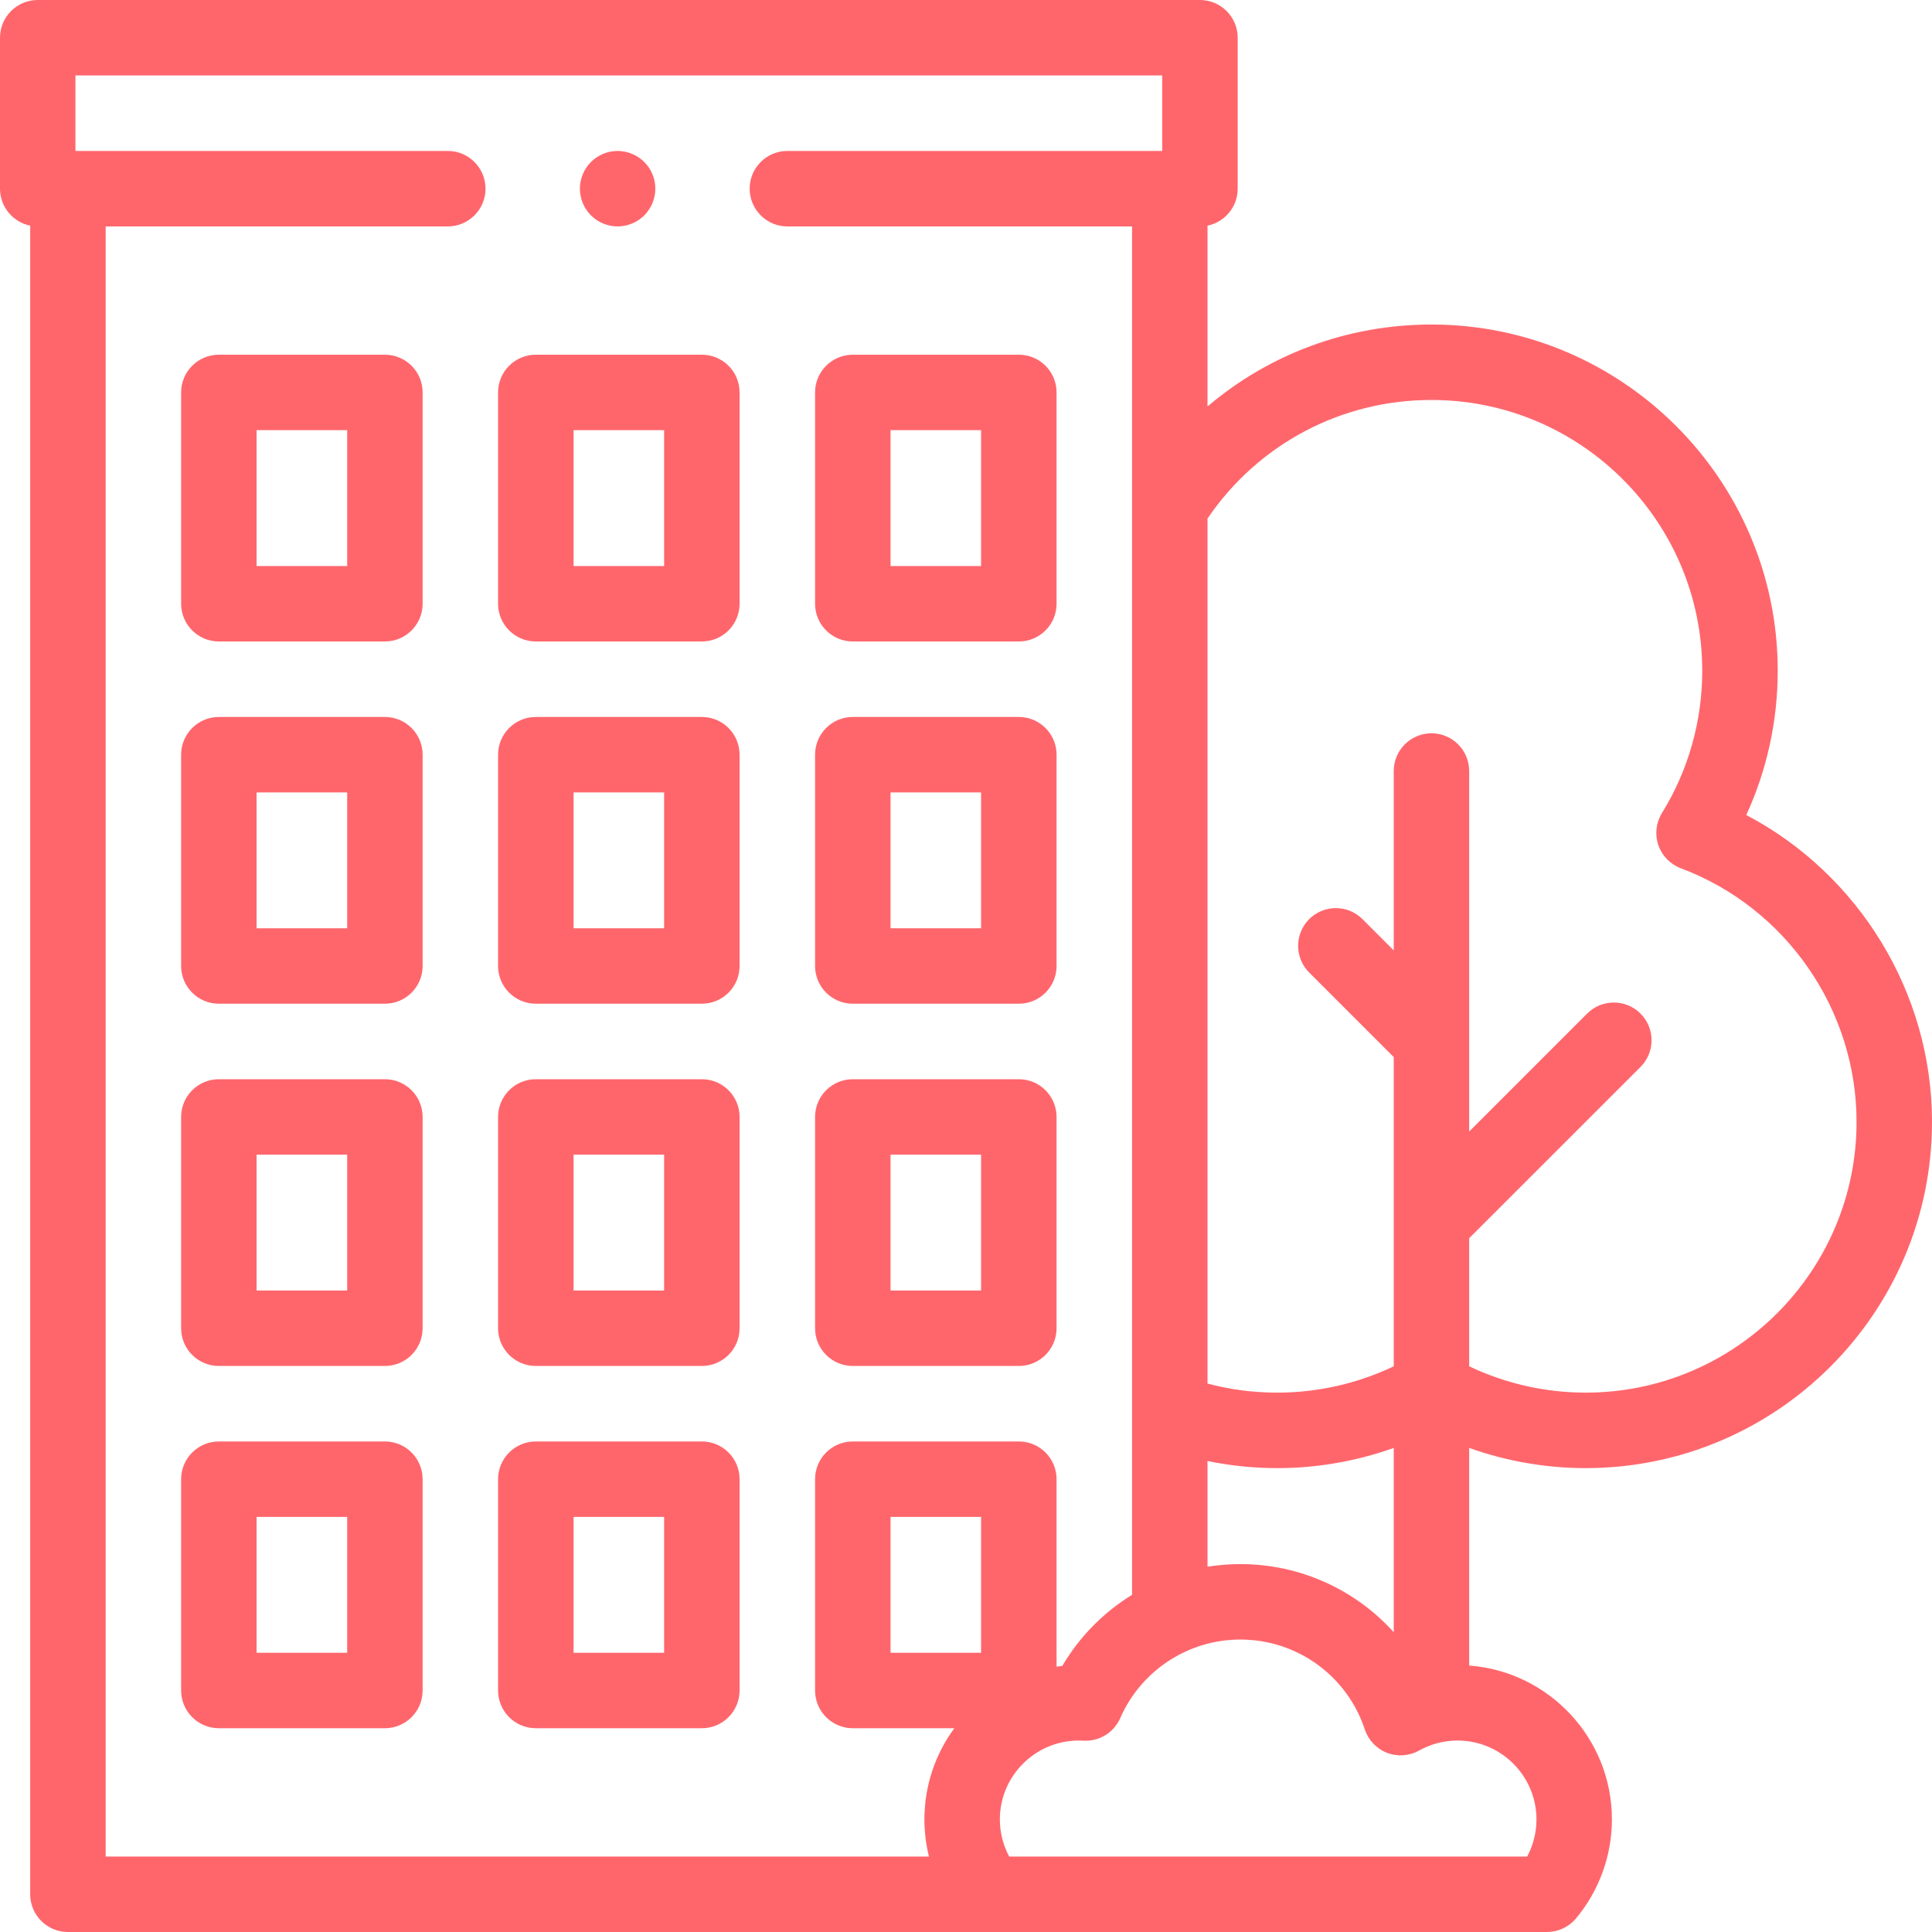 <svg width="40" height="40" viewBox="0 0 40 40" fill="none" xmlns="http://www.w3.org/2000/svg">
    <g clip-path="url(#clip0_466_2775)">
        <path d="M32.831 30.396C36.784 30.396 40 27.18 40 23.227C40 20.552 38.486 18.099 36.155 16.874C36.583 15.942 36.806 14.924 36.806 13.888C36.806 9.935 33.59 6.719 29.637 6.719C27.904 6.719 26.275 7.331 25 8.416V4.672C25.356 4.599 25.625 4.284 25.625 3.906V0.781C25.625 0.35 25.275 0 24.844 0H0.781C0.35 0 0 0.35 0 0.781V3.906C0 4.284 0.269 4.599 0.625 4.672V39.219C0.625 39.65 0.975 40 1.406 40H32.029C32.26 40 32.479 39.898 32.628 39.721C33.108 39.146 33.373 38.418 33.373 37.669C33.373 35.988 32.068 34.607 30.418 34.483V29.978C31.189 30.253 32.006 30.396 32.831 30.396V30.396ZM29.637 8.281C32.729 8.281 35.243 10.796 35.243 13.888C35.243 14.931 34.955 15.95 34.409 16.833C34.286 17.032 34.258 17.275 34.334 17.496C34.409 17.718 34.58 17.893 34.799 17.976C36.975 18.791 38.438 20.902 38.438 23.227C38.438 26.318 35.922 28.833 32.831 28.833C31.993 28.833 31.168 28.645 30.418 28.288V25.636L33.965 22.09C34.27 21.785 34.27 21.29 33.965 20.985C33.66 20.68 33.165 20.68 32.86 20.985L30.418 23.427V21.563C30.418 21.563 30.418 21.562 30.418 21.562V15.964C30.418 15.532 30.068 15.182 29.637 15.182C29.206 15.182 28.856 15.532 28.856 15.964V19.677L28.209 19.03C27.904 18.725 27.41 18.725 27.105 19.03C26.8 19.335 26.8 19.83 27.105 20.135L28.856 21.886V25.312V25.313V28.288C28.106 28.645 27.281 28.833 26.443 28.833C25.951 28.833 25.468 28.77 25 28.645V10.736C26.048 9.195 27.765 8.281 29.637 8.281V8.281ZM28.856 33.793C28.063 32.914 26.921 32.383 25.68 32.383C25.45 32.383 25.223 32.402 25 32.437V30.249C25.472 30.346 25.955 30.396 26.443 30.396C27.269 30.396 28.085 30.253 28.856 29.978V33.793ZM2.188 4.688H9.271C9.702 4.688 10.052 4.338 10.052 3.906C10.052 3.475 9.702 3.125 9.271 3.125H1.562V1.562H24.062V3.125H16.302C15.871 3.125 15.521 3.475 15.521 3.906C15.521 4.338 15.871 4.688 16.302 4.688H23.438V33.019C22.851 33.38 22.352 33.882 21.994 34.491C21.954 34.495 21.914 34.501 21.875 34.507V30.625C21.875 30.194 21.525 29.844 21.094 29.844H17.656C17.225 29.844 16.875 30.194 16.875 30.625V35C16.875 35.431 17.225 35.781 17.656 35.781H19.758C19.369 36.311 19.139 36.963 19.139 37.669C19.139 37.93 19.171 38.188 19.233 38.438H2.188V4.688ZM20.312 34.219H18.438V31.406H20.312V34.219ZM31.811 37.669C31.811 37.938 31.744 38.203 31.618 38.438H20.894C20.768 38.203 20.701 37.938 20.701 37.669C20.701 36.769 21.434 36.036 22.335 36.036C22.367 36.036 22.4 36.037 22.432 36.039C22.759 36.057 23.062 35.872 23.193 35.572C23.626 34.584 24.602 33.945 25.68 33.945C26.853 33.945 27.889 34.693 28.257 35.807C28.331 36.028 28.499 36.205 28.716 36.29C28.933 36.374 29.177 36.357 29.381 36.243C29.623 36.108 29.898 36.036 30.177 36.036C31.078 36.036 31.811 36.769 31.811 37.669Z" fill="#FF666C" />
        <path d="M7.969 29.844H4.531C4.1 29.844 3.75 30.194 3.75 30.625V35C3.75 35.431 4.1 35.781 4.531 35.781H7.969C8.4 35.781 8.75 35.431 8.75 35V30.625C8.75 30.194 8.4 29.844 7.969 29.844ZM7.188 34.219H5.312V31.406H7.188V34.219Z" fill="#FF666C" />
        <path d="M14.531 29.844H11.094C10.662 29.844 10.312 30.194 10.312 30.625V35C10.312 35.431 10.662 35.781 11.094 35.781H14.531C14.963 35.781 15.312 35.431 15.312 35V30.625C15.312 30.194 14.963 29.844 14.531 29.844ZM13.75 34.219H11.875V31.406H13.75V34.219Z" fill="#FF666C" />
        <path d="M7.969 22.344H4.531C4.1 22.344 3.75 22.694 3.75 23.125V27.5C3.75 27.931 4.1 28.281 4.531 28.281H7.969C8.4 28.281 8.75 27.931 8.75 27.5V23.125C8.75 22.694 8.4 22.344 7.969 22.344ZM7.188 26.719H5.312V23.906H7.188V26.719Z" fill="#FF666C" />
        <path d="M14.531 22.344H11.094C10.662 22.344 10.312 22.694 10.312 23.125V27.5C10.312 27.931 10.662 28.281 11.094 28.281H14.531C14.963 28.281 15.312 27.931 15.312 27.5V23.125C15.312 22.694 14.963 22.344 14.531 22.344ZM13.75 26.719H11.875V23.906H13.75V26.719Z" fill="#FF666C" />
        <path d="M17.656 28.281H21.094C21.525 28.281 21.875 27.931 21.875 27.5V23.125C21.875 22.694 21.525 22.344 21.094 22.344H17.656C17.225 22.344 16.875 22.694 16.875 23.125V27.5C16.875 27.931 17.225 28.281 17.656 28.281ZM18.438 23.906H20.312V26.719H18.438V23.906Z" fill="#FF666C" />
        <path d="M7.969 14.844H4.531C4.1 14.844 3.75 15.194 3.75 15.625V20C3.75 20.431 4.1 20.781 4.531 20.781H7.969C8.4 20.781 8.75 20.431 8.75 20V15.625C8.75 15.194 8.4 14.844 7.969 14.844ZM7.188 19.219H5.312V16.406H7.188V19.219Z" fill="#FF666C" />
        <path d="M14.531 14.844H11.094C10.662 14.844 10.312 15.194 10.312 15.625V20C10.312 20.431 10.662 20.781 11.094 20.781H14.531C14.963 20.781 15.312 20.431 15.312 20V15.625C15.312 15.194 14.963 14.844 14.531 14.844ZM13.75 19.219H11.875V16.406H13.75V19.219Z" fill="#FF666C" />
        <path d="M17.656 20.781H21.094C21.525 20.781 21.875 20.431 21.875 20V15.625C21.875 15.194 21.525 14.844 21.094 14.844H17.656C17.225 14.844 16.875 15.194 16.875 15.625V20C16.875 20.431 17.225 20.781 17.656 20.781ZM18.438 16.406H20.312V19.219H18.438V16.406Z" fill="#FF666C" />
        <path d="M7.969 7.344H4.531C4.1 7.344 3.75 7.693 3.75 8.125V12.5C3.75 12.931 4.1 13.281 4.531 13.281H7.969C8.4 13.281 8.75 12.931 8.75 12.5V8.125C8.75 7.693 8.4 7.344 7.969 7.344ZM7.188 11.719H5.312V8.906H7.188V11.719Z" fill="#FF666C" />
        <path d="M14.531 7.344H11.094C10.662 7.344 10.312 7.693 10.312 8.125V12.5C10.312 12.931 10.662 13.281 11.094 13.281H14.531C14.963 13.281 15.312 12.931 15.312 12.5V8.125C15.312 7.693 14.963 7.344 14.531 7.344ZM13.75 11.719H11.875V8.906H13.75V11.719Z" fill="#FF666C" />
        <path d="M17.656 13.281H21.094C21.525 13.281 21.875 12.931 21.875 12.5V8.125C21.875 7.693 21.525 7.344 21.094 7.344H17.656C17.225 7.344 16.875 7.693 16.875 8.125V12.5C16.875 12.931 17.225 13.281 17.656 13.281ZM18.438 8.906H20.312V11.719H18.438V8.906Z" fill="#FF666C" />
        <path d="M12.787 4.688C12.992 4.688 13.194 4.604 13.339 4.459C13.484 4.313 13.568 4.112 13.568 3.906C13.568 3.701 13.485 3.499 13.339 3.354C13.194 3.209 12.992 3.125 12.787 3.125C12.581 3.125 12.38 3.209 12.235 3.354C12.089 3.499 12.006 3.701 12.006 3.906C12.006 4.112 12.089 4.313 12.235 4.459C12.38 4.604 12.581 4.688 12.787 4.688Z" fill="#FF666C" />
    </g>
    <defs>
        <clipPath id="clip0_466_2775">
            <rect width="40" height="40" fill="white" />
        </clipPath>
    </defs>
</svg>
    